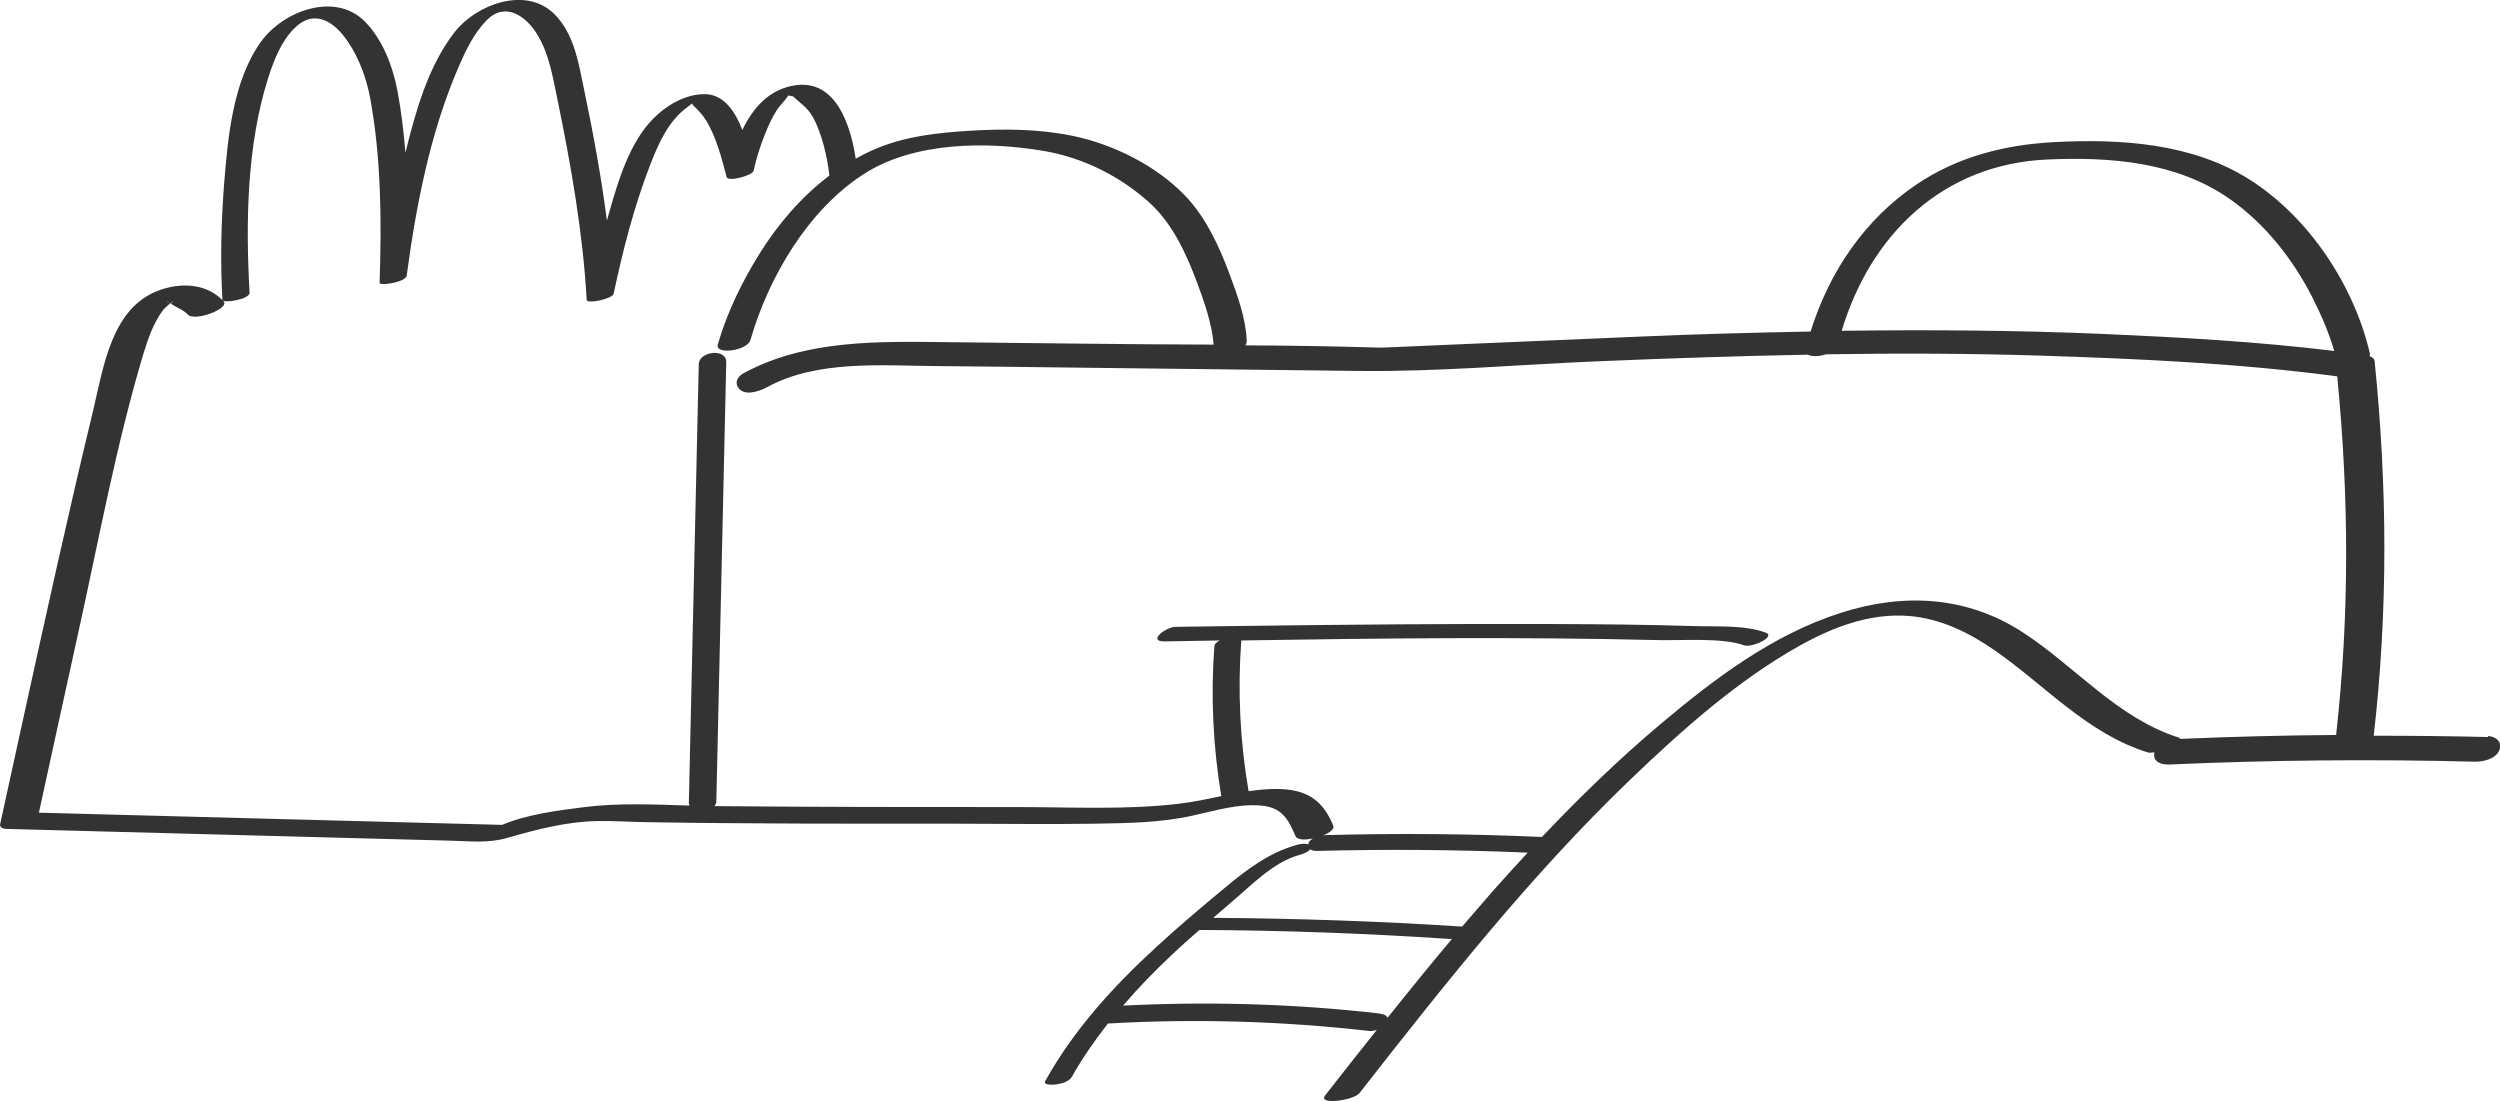 <svg width="388" height="171" viewBox="0 0 388 171" fill="none" xmlns="http://www.w3.org/2000/svg">
<g clip-path="url(#clip0_134_21)">
<path d="M386.113 114.387C380.218 114.242 374.295 114.184 368.401 114.184C370.637 94.675 370.521 75.659 368.546 56.092C368.517 55.686 368.169 55.425 367.762 55.28C367.762 55.164 367.849 55.048 367.82 54.903C365.352 44.294 358.384 33.771 349.209 27.916C340.266 22.205 329.087 21.509 318.751 22.06C311.143 22.466 303.826 24.321 297.468 28.611C289.367 34.061 283.879 42.236 281.005 51.454C271.975 51.628 262.944 51.859 253.944 52.265C244.42 52.671 234.896 53.077 225.373 53.483C222.237 53.628 219.13 53.744 215.994 53.889C215.472 53.889 214.949 53.947 214.455 53.947C214.339 53.947 214.223 53.947 214.049 53.947C207.138 53.744 200.228 53.628 193.289 53.599C193.405 53.396 193.492 53.193 193.492 52.961C193.376 49.453 192.04 45.801 190.821 42.525C189.224 38.235 187.133 33.713 183.939 30.379C179.439 25.683 172.761 22.379 166.431 21.074C161.204 20.002 155.775 19.973 150.49 20.292C145.467 20.61 140.502 21.132 135.828 23.133C134.782 23.567 133.766 24.089 132.808 24.64C131.995 19.277 129.701 12.407 123.546 13.219C119.452 13.769 116.896 16.668 115.212 20.176C114.051 17.19 112.28 14.552 109.231 14.61C105.515 14.668 101.972 17.306 99.882 20.176C96.978 24.176 95.526 29.481 94.191 34.235C93.32 27.452 92.071 20.698 90.677 14.03C89.806 9.885 89.168 5.305 86.032 2.174C81.618 -2.203 73.924 0.667 70.556 4.986C66.491 10.204 64.517 17.19 62.92 23.712C62.658 20.466 62.281 17.219 61.671 14.03C60.945 10.233 59.377 6.117 56.619 3.334C51.973 -1.333 43.96 1.71 40.533 6.435C36.149 12.494 35.365 21.306 34.784 28.495C34.32 34.496 34.175 40.554 34.523 46.555C34.552 47.135 38.791 46.468 38.733 45.424C38.123 34.554 38.298 22.669 41.579 12.233C42.45 9.479 43.611 6.435 45.702 4.377C48.809 1.276 51.915 3.392 53.948 6.406C55.748 9.015 56.88 12.175 57.461 15.277C59.174 24.64 59.232 34.409 58.913 43.888C58.913 44.41 62.978 43.83 63.123 42.757C64.575 31.945 66.752 20.669 71.079 10.61C72.211 7.972 73.518 5.16 75.579 3.102C78.483 0.174 81.764 2.58 83.477 5.508C85.306 8.609 85.829 12.175 86.555 15.625C88.645 25.828 90.474 36.177 91.055 46.555C91.084 47.221 95.062 46.381 95.236 45.598C96.659 38.873 98.401 32.09 100.869 25.683C102.205 22.263 103.714 18.726 106.821 16.523C107.721 15.886 107.112 15.943 107.75 16.523C108.476 17.219 109.086 17.857 109.609 18.726C111.206 21.364 111.989 24.524 112.773 27.481C112.977 28.263 116.78 27.249 116.955 26.524C117.361 24.611 117.971 22.727 118.697 20.9C119.19 19.625 119.771 18.349 120.497 17.19C121.019 16.349 121.774 15.711 122.297 14.9C122.326 14.9 122.384 14.842 122.413 14.813C122.558 14.871 122.762 14.9 123.081 14.958C124.213 16.03 125.346 16.697 126.159 18.175C126.885 19.48 127.378 20.929 127.785 22.35C128.22 23.944 128.54 25.596 128.714 27.249C124.359 30.553 120.7 34.815 117.826 39.453C115.154 43.772 112.802 48.555 111.409 53.454C110.915 55.135 115.967 54.44 116.461 52.787C119.277 43.018 125.404 32.583 134.056 27.017C141.867 21.973 153.22 21.915 162.134 23.451C168.144 24.495 173.864 27.365 178.393 31.452C181.965 34.67 184.113 39.395 185.768 43.801C186.901 46.845 188.091 50.207 188.353 53.483C181.645 53.454 174.909 53.425 168.202 53.338C161.234 53.251 154.265 53.193 147.267 53.106C136.524 52.99 125.084 52.642 115.358 57.947C114.254 58.556 113.935 59.744 114.922 60.527C116.025 61.426 118.087 60.614 119.103 60.063C126.856 55.831 136.931 56.758 145.467 56.816C151.623 56.874 157.778 56.932 163.934 57.019C179.584 57.193 195.234 57.396 210.884 57.57C223.079 57.715 235.361 56.614 247.527 56.092C258.531 55.628 269.565 55.251 280.569 55.048C281.179 55.367 282.34 55.338 283.385 54.99C294.477 54.816 305.568 54.845 316.66 55.193C331.991 55.686 347.496 56.382 362.739 58.411C364.568 77.166 364.655 95.399 362.565 114.068C354.493 114.126 346.421 114.329 338.378 114.676C338.32 114.618 338.291 114.532 338.146 114.474C328.623 111.459 322.119 103.458 313.96 98.153C305.278 92.501 295.464 91.979 285.708 95.11C275.081 98.501 266.022 105.371 257.602 112.473C251.156 117.894 245.117 123.779 239.31 129.895C239.31 129.895 239.281 129.895 239.252 129.895C228.16 129.402 217.04 129.315 205.919 129.605C205.745 129.605 205.542 129.605 205.338 129.663C206.384 129.228 207.138 128.649 206.935 128.156C205.222 124.011 202.667 122.474 198.079 122.445C196.628 122.445 195.176 122.59 193.782 122.793C192.447 115.053 192.069 107.227 192.65 99.4C214.194 99.052 235.738 98.82 257.254 99.342C261.202 99.429 267.358 98.936 270.668 100.153C271.887 100.588 275.691 98.791 274.036 98.182C270.697 96.965 266.429 97.284 262.915 97.168C255.599 96.936 248.282 96.878 240.965 96.849C225.111 96.791 209.229 96.936 193.376 97.139C189.746 97.197 186.088 97.226 182.458 97.284C180.949 97.284 177.958 99.603 180.803 99.545C183.649 99.487 186.465 99.458 189.311 99.4C188.846 99.632 188.498 99.922 188.469 100.298C187.888 108.067 188.265 115.865 189.543 123.547C187.394 124.011 185.217 124.474 183.01 124.735C174.735 125.721 166.286 125.257 157.953 125.257C142.419 125.257 126.885 125.257 111.351 125.112C111.206 125.112 111.031 125.112 110.886 125.112C111.06 124.88 111.176 124.648 111.176 124.329L112.715 56.237C112.773 53.976 108.476 54.526 108.447 56.527L106.908 124.619C106.908 124.764 106.966 124.88 106.995 125.025C101.479 124.851 95.904 124.59 90.503 125.286C86.642 125.779 81.735 126.388 77.96 128.011C77.815 128.011 77.67 128.011 77.553 128.011C65.01 127.692 52.496 127.344 39.953 127.025C28.658 126.735 17.334 126.417 6.039 126.127C8.072 116.735 10.133 107.371 12.195 97.979C15.36 83.688 18.031 69.02 22.241 54.961C22.967 52.584 23.838 50.033 25.377 48.033C25.551 47.83 26.045 47.395 26.451 47.047C27.235 47.714 28.397 48.004 29.151 48.816C30.226 49.975 35.742 47.859 34.697 46.758C32.084 43.946 27.99 43.801 24.564 45.105C17.276 47.859 16.056 57.019 14.46 63.687C10.424 80.413 6.736 97.255 3.049 114.068C2.032 118.677 1.045 123.257 0.029 127.866C-0.116 128.475 0.552 128.649 1.045 128.649L70.004 130.475C72.995 130.562 75.869 130.881 78.744 130.04C83.273 128.736 87.89 127.518 92.652 127.431C95.265 127.373 97.878 127.576 100.491 127.605C116.461 127.866 132.459 127.837 148.458 127.837C155.601 127.837 162.772 127.953 169.915 127.837C174.938 127.75 180.136 127.692 185.072 126.59C188.527 125.837 192.127 124.706 195.728 125.025C198.863 125.286 199.938 127.083 201.041 129.721C201.302 130.388 202.522 130.388 203.77 130.127C203.509 130.301 203.248 130.475 203.132 130.736C203.074 130.852 203.074 130.968 203.074 131.055C202.522 130.823 201.389 131.055 201.099 131.171C196.802 132.417 193.463 134.997 190.066 137.809C186.465 140.795 182.894 143.809 179.468 146.969C172.79 153.085 166.634 159.84 162.221 167.782C161.814 168.507 163.702 168.333 163.934 168.304C164.718 168.188 165.966 167.869 166.373 167.087C167.999 164.188 169.915 161.463 171.948 158.854C185.507 158.071 199.096 158.477 212.568 160.014C212.946 160.043 213.323 159.956 213.7 159.811C211 163.202 208.329 166.594 205.658 170.014C204.467 171.551 210.1 170.797 211 169.638C224.182 152.796 237.48 135.925 252.956 121.054C260.941 113.401 269.507 105.719 279.204 100.269C284.431 97.342 290.209 95.11 296.306 95.602C301.213 96.008 305.685 98.211 309.662 100.994C317.473 106.444 323.948 113.836 333.297 116.764C333.53 116.851 333.936 116.822 334.372 116.764C334.11 117.778 334.749 118.735 336.782 118.648C352.519 117.952 368.285 117.807 384.022 118.213C385.358 118.242 387.274 117.836 387.884 116.474C388.435 115.227 387.39 114.271 386.142 114.242L386.113 114.387ZM285.824 51.367C290.325 36.351 301.562 25.48 317.705 24.756C327.519 24.321 337.856 25.104 346.131 30.93C351.59 34.786 355.858 40.235 358.877 46.149C360.213 48.787 361.433 51.599 362.275 54.468C350.399 53.019 338.407 52.352 326.503 51.831C312.943 51.251 299.384 51.164 285.853 51.338L285.824 51.367ZM26.858 46.613C26.771 46.903 26.625 47.047 26.48 47.077C26.654 46.903 26.829 46.729 26.858 46.613ZM26.277 47.047C25.929 46.932 25.696 46.526 26.277 47.047ZM214.078 157.289C200.867 155.781 187.569 155.405 174.299 156.071C176.68 153.288 179.235 150.65 181.936 148.129C183.3 146.824 184.723 145.578 186.146 144.331C199.067 144.389 211.987 144.853 224.908 145.723C225.053 145.723 225.198 145.723 225.344 145.723C221.947 149.752 218.636 153.839 215.355 157.955C215.21 157.637 214.862 157.405 214.136 157.318L214.078 157.289ZM226.941 143.809C214.078 142.969 201.186 142.534 188.294 142.447C189.224 141.664 190.124 140.853 191.053 140.07C194.16 137.461 197.499 133.895 201.506 132.736C201.854 132.649 203.015 132.301 203.335 131.808C203.567 131.982 203.916 132.069 204.293 132.069C215.239 131.779 226.157 131.866 237.103 132.33C235.274 134.301 233.474 136.272 231.702 138.273C230.105 140.099 228.538 141.954 226.941 143.78V143.809Z" fill="#333333"/>
</g>
<defs>
<clipPath id="clip0_134_21">
<rect width="388" height="171" fill="white"/>
</clipPath>
</defs>
</svg>
